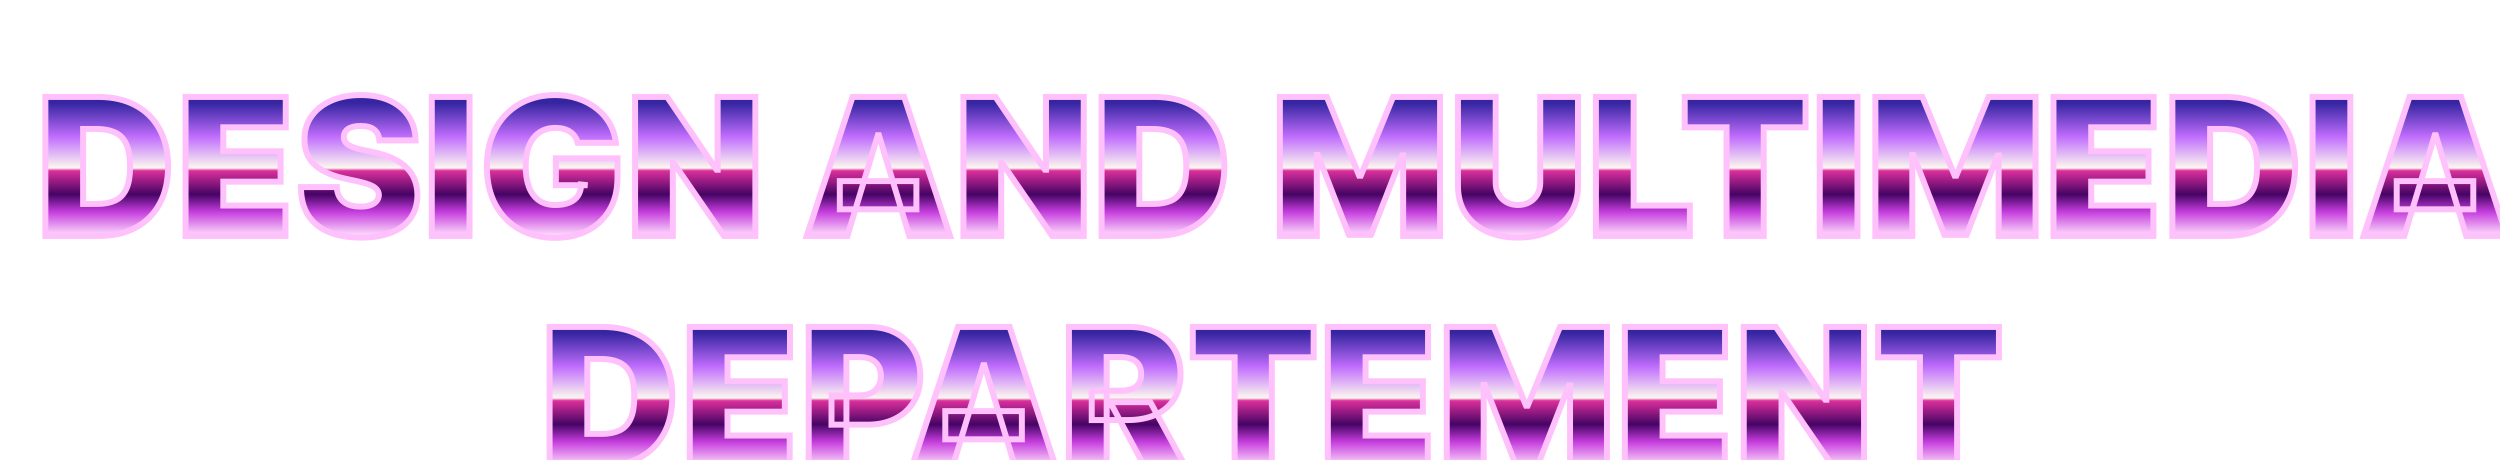 <svg width="837" height="154" viewBox="0 0 837 154" fill="none" xmlns="http://www.w3.org/2000/svg">
<g filter="url(#filter0_ddddd_7_14)">
<path d="M24.097 62H6.188V15.454H23.915C28.703 15.454 32.839 16.386 36.324 18.25C39.824 20.099 42.521 22.765 44.415 26.25C46.324 29.72 47.278 33.879 47.278 38.727C47.278 43.576 46.331 47.742 44.438 51.227C42.544 54.697 39.862 57.364 36.392 59.227C32.922 61.076 28.824 62 24.097 62ZM18.824 51.273H23.642C25.945 51.273 27.907 50.901 29.528 50.159C31.165 49.417 32.407 48.136 33.256 46.318C34.119 44.5 34.551 41.97 34.551 38.727C34.551 35.485 34.112 32.955 33.233 31.136C32.369 29.318 31.097 28.038 29.415 27.296C27.748 26.553 25.703 26.182 23.278 26.182H18.824V51.273ZM53.125 62V15.454H86.671V25.636H65.761V33.636H84.943V43.818H65.761V51.818H86.579V62H53.125ZM118.028 30C117.907 28.485 117.339 27.303 116.324 26.454C115.324 25.606 113.801 25.182 111.756 25.182C110.453 25.182 109.384 25.341 108.551 25.659C107.733 25.962 107.127 26.379 106.733 26.909C106.339 27.439 106.134 28.046 106.119 28.727C106.089 29.288 106.188 29.796 106.415 30.25C106.657 30.689 107.036 31.091 107.551 31.454C108.066 31.803 108.725 32.121 109.528 32.409C110.331 32.697 111.286 32.955 112.392 33.182L116.21 34C118.786 34.545 120.991 35.265 122.824 36.159C124.657 37.053 126.157 38.106 127.324 39.318C128.491 40.515 129.347 41.864 129.892 43.364C130.453 44.864 130.741 46.5 130.756 48.273C130.741 51.333 129.975 53.924 128.46 56.045C126.945 58.167 124.778 59.78 121.96 60.886C119.157 61.992 115.786 62.545 111.847 62.545C107.801 62.545 104.271 61.947 101.256 60.75C98.256 59.553 95.922 57.712 94.256 55.227C92.604 52.727 91.771 49.53 91.756 45.636H103.756C103.831 47.061 104.188 48.258 104.824 49.227C105.46 50.197 106.354 50.932 107.506 51.432C108.672 51.932 110.059 52.182 111.665 52.182C113.013 52.182 114.142 52.015 115.051 51.682C115.96 51.349 116.65 50.886 117.119 50.295C117.589 49.705 117.831 49.03 117.847 48.273C117.831 47.561 117.597 46.939 117.142 46.409C116.703 45.864 115.975 45.379 114.96 44.955C113.945 44.515 112.574 44.106 110.847 43.727L106.21 42.727C102.089 41.833 98.839 40.341 96.46 38.25C94.097 36.144 92.922 33.273 92.938 29.636C92.922 26.682 93.71 24.099 95.301 21.886C96.907 19.659 99.127 17.924 101.96 16.682C104.809 15.439 108.074 14.818 111.756 14.818C115.513 14.818 118.763 15.447 121.506 16.704C124.248 17.962 126.362 19.735 127.847 22.023C129.347 24.296 130.104 26.954 130.119 30H118.028ZM148.199 15.454V62H135.562V15.454H148.199ZM184.415 30.818C184.218 30.015 183.907 29.311 183.483 28.704C183.059 28.083 182.528 27.561 181.892 27.136C181.271 26.697 180.544 26.371 179.71 26.159C178.892 25.932 177.991 25.818 177.006 25.818C174.884 25.818 173.074 26.326 171.574 27.341C170.089 28.356 168.953 29.818 168.165 31.727C167.392 33.636 167.006 35.939 167.006 38.636C167.006 41.364 167.377 43.697 168.119 45.636C168.862 47.576 169.968 49.061 171.438 50.091C172.907 51.121 174.733 51.636 176.915 51.636C178.839 51.636 180.438 51.356 181.71 50.795C182.998 50.235 183.96 49.439 184.597 48.409C185.233 47.379 185.551 46.167 185.551 44.773L187.733 45H177.097V36H197.733V42.455C197.733 46.697 196.831 50.326 195.028 53.341C193.241 56.341 190.771 58.644 187.619 60.25C184.483 61.841 180.884 62.636 176.824 62.636C172.294 62.636 168.316 61.674 164.892 59.75C161.468 57.826 158.794 55.083 156.869 51.523C154.96 47.962 154.006 43.727 154.006 38.818C154.006 34.97 154.589 31.561 155.756 28.591C156.938 25.621 158.574 23.114 160.665 21.068C162.756 19.008 165.172 17.454 167.915 16.409C170.657 15.348 173.597 14.818 176.733 14.818C179.491 14.818 182.051 15.212 184.415 16C186.794 16.773 188.892 17.879 190.71 19.318C192.544 20.742 194.021 22.432 195.142 24.386C196.263 26.341 196.945 28.485 197.188 30.818H184.415ZM243.898 15.454V62H233.352L216.534 37.545H216.261V62H203.625V15.454H214.352L230.898 39.818H231.261V15.454H243.898ZM274.716 62H261.08L276.443 15.454H293.716L309.08 62H295.443L285.261 28.273H284.898L274.716 62ZM272.17 43.636H297.807V53.091H272.17V43.636ZM353.835 15.454V62H343.29L326.472 37.545H326.199V62H313.562V15.454H324.29L340.835 39.818H341.199V15.454H353.835ZM377.722 62H359.812V15.454H377.54C382.328 15.454 386.464 16.386 389.949 18.25C393.449 20.099 396.146 22.765 398.04 26.25C399.949 29.72 400.903 33.879 400.903 38.727C400.903 43.576 399.956 47.742 398.062 51.227C396.169 54.697 393.487 57.364 390.017 59.227C386.547 61.076 382.449 62 377.722 62ZM372.449 51.273H377.267C379.57 51.273 381.532 50.901 383.153 50.159C384.79 49.417 386.032 48.136 386.881 46.318C387.744 44.5 388.176 41.97 388.176 38.727C388.176 35.485 387.737 32.955 386.858 31.136C385.994 29.318 384.722 28.038 383.04 27.296C381.373 26.553 379.328 26.182 376.903 26.182H372.449V51.273ZM419.5 15.454H435.227L446.045 41.818H446.591L457.409 15.454H473.136V62H460.773V35.091H460.409L450.045 61.636H442.591L432.227 34.909H431.864V62H419.5V15.454ZM506.67 15.454H519.307V45.273C519.307 48.818 518.458 51.886 516.761 54.477C515.08 57.053 512.731 59.045 509.716 60.455C506.701 61.849 503.201 62.545 499.216 62.545C495.201 62.545 491.686 61.849 488.67 60.455C485.655 59.045 483.307 57.053 481.625 54.477C479.958 51.886 479.125 48.818 479.125 45.273V15.454H491.761V44.182C491.761 45.621 492.08 46.909 492.716 48.045C493.352 49.167 494.231 50.045 495.352 50.682C496.489 51.318 497.777 51.636 499.216 51.636C500.67 51.636 501.958 51.318 503.08 50.682C504.201 50.045 505.08 49.167 505.716 48.045C506.352 46.909 506.67 45.621 506.67 44.182V15.454ZM525.312 62V15.454H537.949V51.818H556.767V62H525.312ZM555.04 25.636V15.454H595.494V25.636H581.494V62H569.04V25.636H555.04ZM612.886 15.454V62H600.25V15.454H612.886ZM618.875 15.454H634.602L645.42 41.818H645.966L656.784 15.454H672.511V62H660.148V35.091H659.784L649.42 61.636H641.966L631.602 34.909H631.239V62H618.875V15.454ZM678.5 62V15.454H712.045V25.636H691.136V33.636H710.318V43.818H691.136V51.818H711.955V62H678.5ZM736.222 62H718.312V15.454H736.04C740.828 15.454 744.964 16.386 748.449 18.25C751.949 20.099 754.646 22.765 756.54 26.25C758.449 29.72 759.403 33.879 759.403 38.727C759.403 43.576 758.456 47.742 756.562 51.227C754.669 54.697 751.987 57.364 748.517 59.227C745.047 61.076 740.949 62 736.222 62ZM730.949 51.273H735.767C738.07 51.273 740.032 50.901 741.653 50.159C743.29 49.417 744.532 48.136 745.381 46.318C746.244 44.5 746.676 41.97 746.676 38.727C746.676 35.485 746.237 32.955 745.358 31.136C744.494 29.318 743.222 28.038 741.54 27.296C739.873 26.553 737.828 26.182 735.403 26.182H730.949V51.273ZM777.886 15.454V62H765.25V15.454H777.886ZM795.966 62H782.33L797.693 15.454H814.966L830.33 62H816.693L806.511 28.273H806.148L795.966 62ZM793.42 43.636H819.057V53.091H793.42V43.636Z" fill="url(#paint0_linear_7_14)"/>
<path d="M6.188 62H5.188V63H6.188V62ZM6.188 15.454V14.454H5.188V15.454H6.188ZM36.324 18.25L35.852 19.132L35.857 19.134L36.324 18.25ZM44.415 26.25L43.536 26.727L43.539 26.732L44.415 26.25ZM44.438 51.227L45.315 51.706L45.316 51.705L44.438 51.227ZM36.392 59.227L36.862 60.11L36.865 60.108L36.392 59.227ZM18.824 51.273H17.824V52.273H18.824V51.273ZM29.528 50.159L29.115 49.248L29.112 49.25L29.528 50.159ZM33.256 46.318L32.352 45.889L32.349 45.895L33.256 46.318ZM33.233 31.136L32.33 31.565L32.333 31.572L33.233 31.136ZM29.415 27.296L29.008 28.209L29.011 28.21L29.415 27.296ZM18.824 26.182V25.182H17.824V26.182H18.824ZM24.097 61H6.188V63H24.097V61ZM7.188 62V15.454H5.188V62H7.188ZM6.188 16.454H23.915V14.454H6.188V16.454ZM23.915 16.454C28.573 16.454 32.54 17.361 35.852 19.132L36.795 17.368C33.138 15.412 28.833 14.454 23.915 14.454V16.454ZM35.857 19.134C39.182 20.89 41.736 23.416 43.536 26.727L45.293 25.773C43.306 22.115 40.465 19.306 36.791 17.366L35.857 19.134ZM43.539 26.732C45.35 30.024 46.278 34.01 46.278 38.727H48.278C48.278 33.748 47.298 29.415 45.291 25.768L43.539 26.732ZM46.278 38.727C46.278 43.446 45.357 47.441 43.559 50.75L45.316 51.705C47.306 48.044 48.278 43.706 48.278 38.727H46.278ZM43.56 50.748C41.758 54.048 39.217 56.575 35.919 58.346L36.865 60.108C40.507 58.152 43.329 55.346 45.315 51.706L43.56 50.748ZM35.922 58.345C32.623 60.102 28.693 61 24.097 61V63C28.955 63 33.221 62.05 36.862 60.11L35.922 58.345ZM18.824 52.273H23.642V50.273H18.824V52.273ZM23.642 52.273C26.049 52.273 28.161 51.885 29.945 51.068L29.112 49.25C27.654 49.918 25.842 50.273 23.642 50.273V52.273ZM29.942 51.07C31.821 50.217 33.225 48.748 34.162 46.741L32.349 45.895C31.589 47.524 30.509 48.616 29.115 49.248L29.942 51.07ZM34.159 46.747C35.114 44.738 35.551 42.038 35.551 38.727H33.551C33.551 41.902 33.125 44.262 32.352 45.889L34.159 46.747ZM35.551 38.727C35.551 35.415 35.106 32.713 34.133 30.701L32.333 31.572C33.118 33.196 33.551 35.554 33.551 38.727H35.551ZM34.136 30.707C33.18 28.695 31.741 27.229 29.819 26.381L29.011 28.21C30.452 28.846 31.558 29.942 32.33 31.565L34.136 30.707ZM29.822 26.382C27.992 25.567 25.799 25.182 23.278 25.182V27.182C25.606 27.182 27.504 27.539 29.008 28.209L29.822 26.382ZM23.278 25.182H18.824V27.182H23.278V25.182ZM17.824 26.182V51.273H19.824V26.182H17.824ZM53.125 62H52.125V63H53.125V62ZM53.125 15.454V14.454H52.125V15.454H53.125ZM86.671 15.454H87.671V14.454H86.671V15.454ZM86.671 25.636V26.636H87.671V25.636H86.671ZM65.761 25.636V24.636H64.761V25.636H65.761ZM65.761 33.636H64.761V34.636H65.761V33.636ZM84.943 33.636H85.943V32.636H84.943V33.636ZM84.943 43.818V44.818H85.943V43.818H84.943ZM65.761 43.818V42.818H64.761V43.818H65.761ZM65.761 51.818H64.761V52.818H65.761V51.818ZM86.579 51.818H87.579V50.818H86.579V51.818ZM86.579 62V63H87.579V62H86.579ZM54.125 62V15.454H52.125V62H54.125ZM53.125 16.454H86.671V14.454H53.125V16.454ZM85.671 15.454V25.636H87.671V15.454H85.671ZM86.671 24.636H65.761V26.636H86.671V24.636ZM64.761 25.636V33.636H66.761V25.636H64.761ZM65.761 34.636H84.943V32.636H65.761V34.636ZM83.943 33.636V43.818H85.943V33.636H83.943ZM84.943 42.818H65.761V44.818H84.943V42.818ZM64.761 43.818V51.818H66.761V43.818H64.761ZM65.761 52.818H86.579V50.818H65.761V52.818ZM85.579 51.818V62H87.579V51.818H85.579ZM86.579 61H53.125V63H86.579V61ZM118.028 30L117.032 30.08L117.105 31H118.028V30ZM116.324 26.454L115.677 27.217L115.683 27.222L116.324 26.454ZM108.551 25.659L108.898 26.597L108.908 26.593L108.551 25.659ZM106.733 26.909L105.93 26.313L105.93 26.313L106.733 26.909ZM106.119 28.727L107.118 28.781L107.119 28.765L107.119 28.75L106.119 28.727ZM106.415 30.25L105.52 30.697L105.529 30.715L105.539 30.733L106.415 30.25ZM107.551 31.454L106.974 32.272L106.983 32.277L106.991 32.283L107.551 31.454ZM112.392 33.182L112.602 32.204L112.593 32.202L112.392 33.182ZM116.21 34L116.001 34.978L116.003 34.978L116.21 34ZM122.824 36.159L122.386 37.058L122.824 36.159ZM127.324 39.318L126.603 40.012L126.608 40.016L127.324 39.318ZM129.892 43.364L128.952 43.705L128.955 43.714L129.892 43.364ZM130.756 48.273L131.756 48.278L131.756 48.264L130.756 48.273ZM128.46 56.045L129.274 56.627L129.274 56.627L128.46 56.045ZM121.96 60.886L121.595 59.956L121.593 59.956L121.96 60.886ZM101.256 60.75L100.885 61.679L100.887 61.679L101.256 60.75ZM94.256 55.227L93.421 55.779L93.425 55.784L94.256 55.227ZM91.756 45.636V44.636H90.752L90.756 45.64L91.756 45.636ZM103.756 45.636L104.754 45.583L104.704 44.636H103.756V45.636ZM104.824 49.227L103.988 49.776L103.988 49.776L104.824 49.227ZM107.506 51.432L107.107 52.349L107.112 52.351L107.506 51.432ZM115.051 51.682L115.395 52.621L115.395 52.621L115.051 51.682ZM117.119 50.295L117.902 50.918L117.902 50.918L117.119 50.295ZM117.847 48.273L118.846 48.293L118.847 48.272L118.846 48.252L117.847 48.273ZM117.142 46.409L116.363 47.036L116.373 47.048L116.383 47.06L117.142 46.409ZM114.96 44.955L114.563 45.872L114.575 45.877L114.96 44.955ZM110.847 43.727L111.061 42.751L111.057 42.75L110.847 43.727ZM106.21 42.727L105.998 43.705L105.999 43.705L106.21 42.727ZM96.46 38.25L95.795 38.997L95.8 39.001L96.46 38.25ZM92.938 29.636L93.938 29.64L93.938 29.631L92.938 29.636ZM95.301 21.886L94.49 21.302L94.489 21.302L95.301 21.886ZM101.96 16.682L101.56 15.765L101.559 15.766L101.96 16.682ZM121.506 16.704L121.089 17.613L121.089 17.613L121.506 16.704ZM127.847 22.023L127.008 22.567L127.012 22.574L127.847 22.023ZM130.119 30V31H131.124L131.119 29.995L130.119 30ZM119.025 29.92C118.886 28.181 118.217 26.734 116.965 25.687L115.683 27.222C116.461 27.872 116.928 28.789 117.032 30.08L119.025 29.92ZM116.971 25.692C115.713 24.625 113.912 24.182 111.756 24.182V26.182C113.69 26.182 114.935 26.587 115.677 27.217L116.971 25.692ZM111.756 24.182C110.382 24.182 109.181 24.348 108.194 24.725L108.908 26.593C109.588 26.334 110.523 26.182 111.756 26.182V24.182ZM108.204 24.721C107.261 25.07 106.471 25.584 105.93 26.313L107.536 27.505C107.782 27.173 108.205 26.854 108.898 26.597L108.204 24.721ZM105.93 26.313C105.409 27.015 105.139 27.823 105.12 28.705L107.119 28.75C107.13 28.268 107.27 27.864 107.536 27.505L105.93 26.313ZM105.121 28.673C105.082 29.389 105.208 30.072 105.52 30.697L107.309 29.803C107.167 29.519 107.096 29.187 107.118 28.781L105.121 28.673ZM105.539 30.733C105.871 31.334 106.367 31.842 106.974 32.272L108.128 30.638C107.705 30.339 107.443 30.044 107.29 29.767L105.539 30.733ZM106.991 32.283C107.595 32.692 108.336 33.044 109.191 33.35L109.866 31.468C109.115 31.198 108.537 30.914 108.111 30.626L106.991 32.283ZM109.191 33.35C110.05 33.658 111.052 33.927 112.191 34.161L112.593 32.202C111.52 31.982 110.613 31.736 109.866 31.468L109.191 33.35ZM112.183 34.16L116.001 34.978L116.42 33.022L112.602 32.204L112.183 34.16ZM116.003 34.978C118.521 35.511 120.643 36.208 122.386 37.058L123.262 35.26C121.338 34.322 119.051 33.58 116.417 33.022L116.003 34.978ZM122.386 37.058C124.135 37.911 125.533 38.9 126.603 40.012L128.044 38.625C126.781 37.312 125.179 36.195 123.262 35.26L122.386 37.058ZM126.608 40.016C127.68 41.117 128.458 42.345 128.952 43.705L130.832 43.022C130.236 41.382 129.301 39.914 128.04 38.62L126.608 40.016ZM128.955 43.714C129.471 45.093 129.741 46.613 129.756 48.281L131.756 48.264C131.74 46.387 131.434 44.634 130.829 43.014L128.955 43.714ZM129.756 48.268C129.741 51.159 129.022 53.539 127.646 55.464L129.274 56.627C130.929 54.309 131.74 51.508 131.756 48.278L129.756 48.268ZM127.646 55.464C126.261 57.404 124.263 58.908 121.595 59.956L122.326 61.817C125.294 60.652 127.629 58.929 129.274 56.627L127.646 55.464ZM121.593 59.956C118.937 61.004 115.697 61.545 111.847 61.545V63.545C115.875 63.545 119.378 62.98 122.327 61.817L121.593 59.956ZM111.847 61.545C107.897 61.545 104.497 60.961 101.625 59.821L100.887 61.679C104.044 62.933 107.705 63.545 111.847 63.545V61.545ZM101.626 59.821C98.798 58.693 96.632 56.974 95.086 54.67L93.425 55.784C95.213 58.45 97.713 60.413 100.885 61.679L101.626 59.821ZM95.09 54.676C93.574 52.381 92.77 49.389 92.756 45.633L90.756 45.64C90.771 49.671 91.635 53.074 93.421 55.779L95.09 54.676ZM91.756 46.636H103.756V44.636H91.756V46.636ZM102.757 45.69C102.84 47.25 103.234 48.628 103.988 49.776L105.66 48.679C105.141 47.887 104.823 46.871 104.754 45.583L102.757 45.69ZM103.988 49.776C104.74 50.922 105.793 51.778 107.107 52.349L107.904 50.515C106.916 50.086 106.181 49.472 105.66 48.679L103.988 49.776ZM107.112 52.351C108.431 52.916 109.958 53.182 111.665 53.182V51.182C110.16 51.182 108.913 50.947 107.9 50.513L107.112 52.351ZM111.665 53.182C113.088 53.182 114.342 53.007 115.395 52.621L114.707 50.743C113.942 51.023 112.938 51.182 111.665 51.182V53.182ZM115.395 52.621C116.429 52.242 117.29 51.688 117.902 50.918L116.336 49.673C116.009 50.085 115.491 50.455 114.707 50.743L115.395 52.621ZM117.902 50.918C118.509 50.154 118.827 49.269 118.846 48.293L116.847 48.253C116.836 48.792 116.669 49.255 116.336 49.673L117.902 50.918ZM118.846 48.252C118.826 47.313 118.51 46.468 117.901 45.758L116.383 47.06C116.684 47.411 116.836 47.808 116.847 48.294L118.846 48.252ZM117.921 45.782C117.334 45.053 116.435 44.487 115.346 44.032L114.575 45.877C115.515 46.27 116.071 46.674 116.363 47.036L117.921 45.782ZM115.357 44.037C114.259 43.561 112.818 43.136 111.061 42.751L110.632 44.704C112.329 45.076 113.631 45.469 114.563 45.872L115.357 44.037ZM111.057 42.75L106.421 41.75L105.999 43.705L110.636 44.705L111.057 42.75ZM106.422 41.75C102.414 40.881 99.336 39.446 97.12 37.499L95.8 39.001C98.342 41.235 101.764 42.786 105.998 43.705L106.422 41.75ZM97.126 37.503C95.009 35.617 93.923 33.037 93.938 29.64L91.938 29.632C91.921 33.508 93.184 36.671 95.795 38.997L97.126 37.503ZM93.938 29.631C93.923 26.869 94.656 24.496 96.113 22.47L94.489 21.302C92.764 23.701 91.921 26.494 91.938 29.642L93.938 29.631ZM96.112 22.471C97.601 20.407 99.671 18.778 102.362 17.598L101.559 15.766C98.583 17.071 96.213 18.912 94.49 21.302L96.112 22.471ZM102.36 17.598C105.061 16.42 108.186 15.818 111.756 15.818V13.818C107.961 13.818 104.556 14.459 101.56 15.765L102.36 17.598ZM111.756 15.818C115.404 15.818 118.505 16.429 121.089 17.613L121.923 15.796C119.021 14.465 115.623 13.818 111.756 13.818V15.818ZM121.089 17.613C123.678 18.801 125.637 20.455 127.008 22.567L128.685 21.478C127.087 19.015 124.818 17.123 121.923 15.796L121.089 17.613ZM127.012 22.574C128.393 24.666 129.105 27.13 129.119 30.005L131.119 29.995C131.103 26.779 130.301 23.925 128.681 21.472L127.012 22.574ZM130.119 29H118.028V31H130.119V29ZM148.199 15.454H149.199V14.454H148.199V15.454ZM148.199 62V63H149.199V62H148.199ZM135.562 62H134.562V63H135.562V62ZM135.562 15.454V14.454H134.562V15.454H135.562ZM147.199 15.454V62H149.199V15.454H147.199ZM148.199 61H135.562V63H148.199V61ZM136.562 62V15.454H134.562V62H136.562ZM135.562 16.454H148.199V14.454H135.562V16.454ZM184.415 30.818L183.444 31.056L183.63 31.818H184.415V30.818ZM183.483 28.704L182.657 29.268L182.664 29.278L183.483 28.704ZM181.892 27.136L181.315 27.953L181.326 27.961L181.337 27.968L181.892 27.136ZM179.71 26.159L179.443 27.123L179.453 27.125L179.464 27.128L179.71 26.159ZM171.574 27.341L171.013 26.513L171.009 26.515L171.574 27.341ZM168.165 31.727L167.24 31.346L167.238 31.352L168.165 31.727ZM168.119 45.636L167.185 45.994L167.185 45.994L168.119 45.636ZM171.438 50.091L170.863 50.91L170.863 50.91L171.438 50.091ZM181.71 50.795L181.311 49.879L181.307 49.88L181.71 50.795ZM184.597 48.409L183.746 47.884L183.746 47.884L184.597 48.409ZM185.551 44.773L185.655 43.778L184.551 43.663V44.773H185.551ZM187.733 45V46L187.837 44.005L187.733 45ZM177.097 45H176.097V46H177.097V45ZM177.097 36V35H176.097V36H177.097ZM197.733 36H198.733V35H197.733V36ZM195.028 53.341L194.17 52.828L194.169 52.829L195.028 53.341ZM187.619 60.25L188.072 61.142L188.073 61.141L187.619 60.25ZM164.892 59.75L164.402 60.622L164.402 60.622L164.892 59.75ZM156.869 51.523L155.988 51.995L155.99 51.998L156.869 51.523ZM155.756 28.591L154.827 28.221L154.825 28.225L155.756 28.591ZM160.665 21.068L161.364 21.783L161.367 21.78L160.665 21.068ZM167.915 16.409L168.271 17.343L168.275 17.342L167.915 16.409ZM184.415 16L184.099 16.949L184.106 16.951L184.415 16ZM190.71 19.318L190.089 20.102L190.097 20.108L190.71 19.318ZM195.142 24.386L196.009 23.889L196.009 23.889L195.142 24.386ZM197.188 30.818V31.818H198.297L198.182 30.715L197.188 30.818ZM185.386 30.58C185.163 29.671 184.805 28.85 184.302 28.131L182.664 29.278C183.009 29.771 183.273 30.36 183.444 31.056L185.386 30.58ZM184.309 28.141C183.811 27.412 183.188 26.799 182.447 26.304L181.337 27.968C181.869 28.323 182.306 28.755 182.657 29.268L184.309 28.141ZM182.47 26.32C181.736 25.801 180.894 25.428 179.957 25.19L179.464 27.128C180.194 27.314 180.805 27.593 181.315 27.953L182.47 26.32ZM179.978 25.196C179.06 24.941 178.067 24.818 177.006 24.818V26.818C177.914 26.818 178.724 26.923 179.443 27.123L179.978 25.196ZM177.006 24.818C174.72 24.818 172.706 25.367 171.013 26.513L172.134 28.169C173.442 27.284 175.049 26.818 177.006 26.818V24.818ZM171.009 26.515C169.341 27.656 168.091 29.284 167.24 31.346L169.089 32.109C169.814 30.352 170.837 29.056 172.138 28.166L171.009 26.515ZM167.238 31.352C166.404 33.411 166.006 35.849 166.006 38.636H168.006C168.006 36.03 168.38 33.862 169.092 32.102L167.238 31.352ZM166.006 38.636C166.006 41.45 166.388 43.911 167.185 45.994L169.053 45.279C168.366 43.483 168.006 41.278 168.006 38.636H166.006ZM167.185 45.994C167.988 48.089 169.206 49.748 170.863 50.91L172.012 49.272C170.73 48.373 169.736 47.062 169.053 45.279L167.185 45.994ZM170.863 50.91C172.535 52.081 174.573 52.636 176.915 52.636V50.636C174.893 50.636 173.28 50.161 172.012 49.272L170.863 50.91ZM176.915 52.636C178.928 52.636 180.675 52.344 182.113 51.711L181.307 49.88C180.2 50.368 178.75 50.636 176.915 50.636V52.636ZM182.109 51.712C183.553 51.084 184.688 50.165 185.447 48.935L183.746 47.884C183.233 48.714 182.443 49.386 181.311 49.879L182.109 51.712ZM185.447 48.935C186.195 47.724 186.551 46.324 186.551 44.773H184.551C184.551 46.01 184.271 47.034 183.746 47.884L185.447 48.935ZM185.448 45.767L187.629 45.995L187.837 44.005L185.655 43.778L185.448 45.767ZM187.733 44H177.097V46H187.733V44ZM178.097 45V36H176.097V45H178.097ZM177.097 37H197.733V35H177.097V37ZM196.733 36V42.455H198.733V36H196.733ZM196.733 42.455C196.733 46.554 195.863 49.997 194.17 52.828L195.887 53.854C197.8 50.654 198.733 46.84 198.733 42.455H196.733ZM194.169 52.829C192.479 55.665 190.151 57.837 187.165 59.359L188.073 61.141C191.391 59.45 194.002 57.017 195.887 53.853L194.169 52.829ZM187.167 59.358C184.191 60.868 180.752 61.636 176.824 61.636V63.636C181.017 63.636 184.775 62.814 188.072 61.142L187.167 59.358ZM176.824 61.636C172.439 61.636 168.635 60.706 165.382 58.878L164.402 60.622C167.998 62.642 172.149 63.636 176.824 63.636V61.636ZM165.382 58.878C162.128 57.05 159.586 54.447 157.749 51.047L155.99 51.998C158.001 55.72 160.808 58.602 164.402 60.622L165.382 58.878ZM157.751 51.05C155.935 47.663 155.006 43.597 155.006 38.818H153.006C153.006 43.857 153.986 48.261 155.988 51.995L157.751 51.05ZM155.006 38.818C155.006 35.07 155.574 31.788 156.686 28.957L154.825 28.225C153.604 31.333 153.006 34.87 153.006 38.818H155.006ZM156.685 28.961C157.82 26.109 159.382 23.722 161.364 21.783L159.965 20.353C157.766 22.505 156.055 25.134 154.827 28.221L156.685 28.961ZM161.367 21.78C163.359 19.817 165.658 18.34 168.271 17.343L167.559 15.475C164.687 16.57 162.152 18.198 159.963 20.356L161.367 21.78ZM168.275 17.342C170.895 16.329 173.712 15.818 176.733 15.818V13.818C173.482 13.818 170.419 14.368 167.554 15.476L168.275 17.342ZM176.733 15.818C179.394 15.818 181.847 16.198 184.099 16.949L184.731 15.051C182.255 14.226 179.587 13.818 176.733 13.818V15.818ZM184.106 16.951C186.381 17.69 188.372 18.742 190.09 20.102L191.331 18.534C189.413 17.015 187.207 15.855 184.724 15.049L184.106 16.951ZM190.097 20.108C191.83 21.455 193.22 23.046 194.275 24.884L196.009 23.889C194.821 21.818 193.257 20.03 191.324 18.529L190.097 20.108ZM194.275 24.884C195.324 26.712 195.964 28.721 196.193 30.922L198.182 30.715C197.926 28.248 197.203 25.969 196.009 23.889L194.275 24.884ZM197.188 29.818H184.415V31.818H197.188V29.818ZM243.898 15.454H244.898V14.454H243.898V15.454ZM243.898 62V63H244.898V62H243.898ZM233.352 62L232.528 62.567L232.826 63H233.352V62ZM216.534 37.545L217.358 36.979L217.06 36.545H216.534V37.545ZM216.261 37.545V36.545H215.261V37.545H216.261ZM216.261 62V63H217.261V62H216.261ZM203.625 62H202.625V63H203.625V62ZM203.625 15.454V14.454H202.625V15.454H203.625ZM214.352 15.454L215.18 14.893L214.882 14.454H214.352V15.454ZM230.898 39.818L230.07 40.38L230.368 40.818H230.898V39.818ZM231.261 39.818V40.818H232.261V39.818H231.261ZM231.261 15.454V14.454H230.261V15.454H231.261ZM242.898 15.454V62H244.898V15.454H242.898ZM243.898 61H233.352V63H243.898V61ZM234.176 61.433L217.358 36.979L215.71 38.112L232.528 62.567L234.176 61.433ZM216.534 36.545H216.261V38.545H216.534V36.545ZM215.261 37.545V62H217.261V37.545H215.261ZM216.261 61H203.625V63H216.261V61ZM204.625 62V15.454H202.625V62H204.625ZM203.625 16.454H214.352V14.454H203.625V16.454ZM213.525 16.016L230.07 40.38L231.725 39.256L215.18 14.893L213.525 16.016ZM230.898 40.818H231.261V38.818H230.898V40.818ZM232.261 39.818V15.454H230.261V39.818H232.261ZM231.261 16.454H243.898V14.454H231.261V16.454ZM274.716 62V63H275.459L275.673 62.289L274.716 62ZM261.08 62L260.13 61.687L259.696 63H261.08V62ZM276.443 15.454V14.454H275.72L275.494 15.141L276.443 15.454ZM293.716 15.454L294.666 15.141L294.439 14.454H293.716V15.454ZM309.08 62V63H310.463L310.029 61.687L309.08 62ZM295.443 62L294.486 62.289L294.7 63H295.443V62ZM285.261 28.273L286.219 27.984L286.004 27.273H285.261V28.273ZM284.898 28.273V27.273H284.155L283.94 27.984L284.898 28.273ZM272.17 43.636V42.636H271.17V43.636H272.17ZM297.807 43.636H298.807V42.636H297.807V43.636ZM297.807 53.091V54.091H298.807V53.091H297.807ZM272.17 53.091H271.17V54.091H272.17V53.091ZM274.716 61H261.08V63H274.716V61ZM262.029 62.313L277.393 15.768L275.494 15.141L260.13 61.687L262.029 62.313ZM276.443 16.454H293.716V14.454H276.443V16.454ZM292.766 15.768L308.13 62.313L310.029 61.687L294.666 15.141L292.766 15.768ZM309.08 61H295.443V63H309.08V61ZM296.401 61.711L286.219 27.984L284.304 28.562L294.486 62.289L296.401 61.711ZM285.261 27.273H284.898V29.273H285.261V27.273ZM283.94 27.984L273.759 61.711L275.673 62.289L285.855 28.562L283.94 27.984ZM272.17 44.636H297.807V42.636H272.17V44.636ZM296.807 43.636V53.091H298.807V43.636H296.807ZM297.807 52.091H272.17V54.091H297.807V52.091ZM273.17 53.091V43.636H271.17V53.091H273.17ZM353.835 15.454H354.835V14.454H353.835V15.454ZM353.835 62V63H354.835V62H353.835ZM343.29 62L342.466 62.567L342.764 63H343.29V62ZM326.472 37.545L327.296 36.979L326.998 36.545H326.472V37.545ZM326.199 37.545V36.545H325.199V37.545H326.199ZM326.199 62V63H327.199V62H326.199ZM313.562 62H312.562V63H313.562V62ZM313.562 15.454V14.454H312.562V15.454H313.562ZM324.29 15.454L325.117 14.893L324.819 14.454H324.29V15.454ZM340.835 39.818L340.008 40.38L340.306 40.818H340.835V39.818ZM341.199 39.818V40.818H342.199V39.818H341.199ZM341.199 15.454V14.454H340.199V15.454H341.199ZM352.835 15.454V62H354.835V15.454H352.835ZM353.835 61H343.29V63H353.835V61ZM344.114 61.433L327.296 36.979L325.648 38.112L342.466 62.567L344.114 61.433ZM326.472 36.545H326.199V38.545H326.472V36.545ZM325.199 37.545V62H327.199V37.545H325.199ZM326.199 61H313.562V63H326.199V61ZM314.562 62V15.454H312.562V62H314.562ZM313.562 16.454H324.29V14.454H313.562V16.454ZM323.463 16.016L340.008 40.38L341.662 39.256L325.117 14.893L323.463 16.016ZM340.835 40.818H341.199V38.818H340.835V40.818ZM342.199 39.818V15.454H340.199V39.818H342.199ZM341.199 16.454H353.835V14.454H341.199V16.454ZM359.812 62H358.812V63H359.812V62ZM359.812 15.454V14.454H358.812V15.454H359.812ZM389.949 18.25L389.477 19.132L389.482 19.134L389.949 18.25ZM398.04 26.25L397.161 26.727L397.164 26.732L398.04 26.25ZM398.062 51.227L398.94 51.706L398.941 51.705L398.062 51.227ZM390.017 59.227L390.487 60.11L390.49 60.108L390.017 59.227ZM372.449 51.273H371.449V52.273H372.449V51.273ZM383.153 50.159L382.74 49.248L382.737 49.25L383.153 50.159ZM386.881 46.318L385.977 45.889L385.974 45.895L386.881 46.318ZM386.858 31.136L385.955 31.565L385.958 31.572L386.858 31.136ZM383.04 27.296L382.633 28.209L382.636 28.21L383.04 27.296ZM372.449 26.182V25.182H371.449V26.182H372.449ZM377.722 61H359.812V63H377.722V61ZM360.812 62V15.454H358.812V62H360.812ZM359.812 16.454H377.54V14.454H359.812V16.454ZM377.54 16.454C382.198 16.454 386.165 17.361 389.477 19.132L390.42 17.368C386.763 15.412 382.458 14.454 377.54 14.454V16.454ZM389.482 19.134C392.807 20.89 395.361 23.416 397.161 26.727L398.918 25.773C396.931 22.115 394.091 19.306 390.416 17.366L389.482 19.134ZM397.164 26.732C398.975 30.024 399.903 34.01 399.903 38.727H401.903C401.903 33.748 400.923 29.415 398.916 25.768L397.164 26.732ZM399.903 38.727C399.903 43.446 398.982 47.441 397.184 50.75L398.941 51.705C400.931 48.044 401.903 43.706 401.903 38.727H399.903ZM397.185 50.748C395.383 54.048 392.842 56.575 389.544 58.346L390.49 60.108C394.132 58.152 396.954 55.346 398.94 51.706L397.185 50.748ZM389.547 58.345C386.248 60.102 382.318 61 377.722 61V63C382.58 63 386.846 62.05 390.487 60.11L389.547 58.345ZM372.449 52.273H377.267V50.273H372.449V52.273ZM377.267 52.273C379.674 52.273 381.786 51.885 383.57 51.068L382.737 49.25C381.279 49.918 379.467 50.273 377.267 50.273V52.273ZM383.567 51.07C385.446 50.217 386.85 48.748 387.787 46.741L385.974 45.895C385.214 47.524 384.134 48.616 382.74 49.248L383.567 51.07ZM387.784 46.747C388.739 44.738 389.176 42.038 389.176 38.727H387.176C387.176 41.902 386.75 44.262 385.977 45.889L387.784 46.747ZM389.176 38.727C389.176 35.415 388.731 32.713 387.758 30.701L385.958 31.572C386.743 33.196 387.176 35.554 387.176 38.727H389.176ZM387.761 30.707C386.805 28.695 385.366 27.229 383.444 26.381L382.636 28.21C384.077 28.846 385.183 29.942 385.955 31.565L387.761 30.707ZM383.447 26.382C381.617 25.567 379.424 25.182 376.903 25.182V27.182C379.231 27.182 381.129 27.539 382.633 28.209L383.447 26.382ZM376.903 25.182H372.449V27.182H376.903V25.182ZM371.449 26.182V51.273H373.449V26.182H371.449ZM419.5 15.454V14.454H418.5V15.454H419.5ZM435.227 15.454L436.152 15.075L435.898 14.454H435.227V15.454ZM446.045 41.818L445.12 42.198L445.375 42.818H446.045V41.818ZM446.591 41.818V42.818H447.261L447.516 42.198L446.591 41.818ZM457.409 15.454V14.454H456.739L456.484 15.075L457.409 15.454ZM473.136 15.454H474.136V14.454H473.136V15.454ZM473.136 62V63H474.136V62H473.136ZM460.773 62H459.773V63H460.773V62ZM460.773 35.091H461.773V34.091H460.773V35.091ZM460.409 35.091V34.091H459.726L459.478 34.727L460.409 35.091ZM450.045 61.636V62.636H450.729L450.977 62L450.045 61.636ZM442.591 61.636L441.659 61.998L441.906 62.636H442.591V61.636ZM432.227 34.909L433.16 34.548L432.912 33.909H432.227V34.909ZM431.864 34.909V33.909H430.864V34.909H431.864ZM431.864 62V63H432.864V62H431.864ZM419.5 62H418.5V63H419.5V62ZM419.5 16.454H435.227V14.454H419.5V16.454ZM434.302 15.834L445.12 42.198L446.971 41.439L436.152 15.075L434.302 15.834ZM446.045 42.818H446.591V40.818H446.045V42.818ZM447.516 42.198L458.334 15.834L456.484 15.075L445.666 41.439L447.516 42.198ZM457.409 16.454H473.136V14.454H457.409V16.454ZM472.136 15.454V62H474.136V15.454H472.136ZM473.136 61H460.773V63H473.136V61ZM461.773 62V35.091H459.773V62H461.773ZM460.773 34.091H460.409V36.091H460.773V34.091ZM459.478 34.727L449.114 61.273L450.977 62L461.341 35.455L459.478 34.727ZM450.045 60.636H442.591V62.636H450.045V60.636ZM443.523 61.275L433.16 34.548L431.295 35.271L441.659 61.998L443.523 61.275ZM432.227 33.909H431.864V35.909H432.227V33.909ZM430.864 34.909V62H432.864V34.909H430.864ZM431.864 61H419.5V63H431.864V61ZM420.5 62V15.454H418.5V62H420.5ZM506.67 15.454V14.454H505.67V15.454H506.67ZM519.307 15.454H520.307V14.454H519.307V15.454ZM516.761 54.477L515.925 53.929L515.924 53.931L516.761 54.477ZM509.716 60.455L510.136 61.362L510.139 61.361L509.716 60.455ZM488.67 60.455L488.247 61.361L488.251 61.362L488.67 60.455ZM481.625 54.477L480.784 55.018L480.788 55.024L481.625 54.477ZM479.125 15.454V14.454H478.125V15.454H479.125ZM491.761 15.454H492.761V14.454H491.761V15.454ZM492.716 48.045L491.843 48.534L491.846 48.539L492.716 48.045ZM495.352 50.682L494.859 51.551L494.864 51.554L495.352 50.682ZM503.08 50.682L503.573 51.551L503.573 51.551L503.08 50.682ZM505.716 48.045L506.586 48.539L506.588 48.534L505.716 48.045ZM506.67 16.454H519.307V14.454H506.67V16.454ZM518.307 15.454V45.273H520.307V15.454H518.307ZM518.307 45.273C518.307 48.653 517.5 51.524 515.925 53.929L517.598 55.025C519.416 52.249 520.307 48.984 520.307 45.273H518.307ZM515.924 53.931C514.352 56.338 512.153 58.212 509.293 59.549L510.139 61.361C513.309 59.879 515.807 57.769 517.599 55.024L515.924 53.931ZM509.296 59.547C506.436 60.869 503.084 61.545 499.216 61.545V63.545C503.317 63.545 506.965 62.828 510.136 61.362L509.296 59.547ZM499.216 61.545C495.316 61.545 491.949 60.869 489.09 59.547L488.251 61.362C491.422 62.828 495.086 63.545 499.216 63.545V61.545ZM489.094 59.549C486.233 58.212 484.034 56.338 482.462 53.931L480.788 55.024C482.58 57.769 485.078 59.879 488.247 61.361L489.094 59.549ZM482.466 53.936C480.918 51.53 480.125 48.656 480.125 45.273H478.125C478.125 48.98 478.999 52.243 480.784 55.018L482.466 53.936ZM480.125 45.273V15.454H478.125V45.273H480.125ZM479.125 16.454H491.761V14.454H479.125V16.454ZM490.761 15.454V44.182H492.761V15.454H490.761ZM490.761 44.182C490.761 45.774 491.115 47.233 491.843 48.534L493.588 47.557C493.044 46.585 492.761 45.468 492.761 44.182H490.761ZM491.846 48.539C492.572 49.817 493.58 50.826 494.859 51.551L495.846 49.812C494.882 49.265 494.133 48.516 493.586 47.552L491.846 48.539ZM494.864 51.554C496.165 52.283 497.624 52.636 499.216 52.636V50.636C497.929 50.636 496.813 50.353 495.841 49.809L494.864 51.554ZM499.216 52.636C500.821 52.636 502.283 52.284 503.573 51.551L502.586 49.812C501.634 50.353 500.52 50.636 499.216 50.636V52.636ZM503.573 51.551C504.851 50.826 505.86 49.817 506.586 48.539L504.846 47.552C504.299 48.516 503.55 49.265 502.586 49.812L503.573 51.551ZM506.588 48.534C507.317 47.233 507.67 45.774 507.67 44.182H505.67C505.67 45.468 505.388 46.585 504.843 47.557L506.588 48.534ZM507.67 44.182V15.454H505.67V44.182H507.67ZM525.312 62H524.312V63H525.312V62ZM525.312 15.454V14.454H524.312V15.454H525.312ZM537.949 15.454H538.949V14.454H537.949V15.454ZM537.949 51.818H536.949V52.818H537.949V51.818ZM556.767 51.818H557.767V50.818H556.767V51.818ZM556.767 62V63H557.767V62H556.767ZM526.312 62V15.454H524.312V62H526.312ZM525.312 16.454H537.949V14.454H525.312V16.454ZM536.949 15.454V51.818H538.949V15.454H536.949ZM537.949 52.818H556.767V50.818H537.949V52.818ZM555.767 51.818V62H557.767V51.818H555.767ZM556.767 61H525.312V63H556.767V61ZM555.04 25.636H554.04V26.636H555.04V25.636ZM555.04 15.454V14.454H554.04V15.454H555.04ZM595.494 15.454H596.494V14.454H595.494V15.454ZM595.494 25.636V26.636H596.494V25.636H595.494ZM581.494 25.636V24.636H580.494V25.636H581.494ZM581.494 62V63H582.494V62H581.494ZM569.04 62H568.04V63H569.04V62ZM569.04 25.636H570.04V24.636H569.04V25.636ZM556.04 25.636V15.454H554.04V25.636H556.04ZM555.04 16.454H595.494V14.454H555.04V16.454ZM594.494 15.454V25.636H596.494V15.454H594.494ZM595.494 24.636H581.494V26.636H595.494V24.636ZM580.494 25.636V62H582.494V25.636H580.494ZM581.494 61H569.04V63H581.494V61ZM570.04 62V25.636H568.04V62H570.04ZM569.04 24.636H555.04V26.636H569.04V24.636ZM612.886 15.454H613.886V14.454H612.886V15.454ZM612.886 62V63H613.886V62H612.886ZM600.25 62H599.25V63H600.25V62ZM600.25 15.454V14.454H599.25V15.454H600.25ZM611.886 15.454V62H613.886V15.454H611.886ZM612.886 61H600.25V63H612.886V61ZM601.25 62V15.454H599.25V62H601.25ZM600.25 16.454H612.886V14.454H600.25V16.454ZM618.875 15.454V14.454H617.875V15.454H618.875ZM634.602 15.454L635.527 15.075L635.273 14.454H634.602V15.454ZM645.42 41.818L644.495 42.198L644.75 42.818H645.42V41.818ZM645.966 41.818V42.818H646.636L646.891 42.198L645.966 41.818ZM656.784 15.454V14.454H656.114L655.859 15.075L656.784 15.454ZM672.511 15.454H673.511V14.454H672.511V15.454ZM672.511 62V63H673.511V62H672.511ZM660.148 62H659.148V63H660.148V62ZM660.148 35.091H661.148V34.091H660.148V35.091ZM659.784 35.091V34.091H659.101L658.853 34.727L659.784 35.091ZM649.42 61.636V62.636H650.104L650.352 62L649.42 61.636ZM641.966 61.636L641.034 61.998L641.281 62.636H641.966V61.636ZM631.602 34.909L632.535 34.548L632.287 33.909H631.602V34.909ZM631.239 34.909V33.909H630.239V34.909H631.239ZM631.239 62V63H632.239V62H631.239ZM618.875 62H617.875V63H618.875V62ZM618.875 16.454H634.602V14.454H618.875V16.454ZM633.677 15.834L644.495 42.198L646.346 41.439L635.527 15.075L633.677 15.834ZM645.42 42.818H645.966V40.818H645.42V42.818ZM646.891 42.198L657.709 15.834L655.859 15.075L645.041 41.439L646.891 42.198ZM656.784 16.454H672.511V14.454H656.784V16.454ZM671.511 15.454V62H673.511V15.454H671.511ZM672.511 61H660.148V63H672.511V61ZM661.148 62V35.091H659.148V62H661.148ZM660.148 34.091H659.784V36.091H660.148V34.091ZM658.853 34.727L648.489 61.273L650.352 62L660.716 35.455L658.853 34.727ZM649.42 60.636H641.966V62.636H649.42V60.636ZM642.898 61.275L632.535 34.548L630.67 35.271L641.034 61.998L642.898 61.275ZM631.602 33.909H631.239V35.909H631.602V33.909ZM630.239 34.909V62H632.239V34.909H630.239ZM631.239 61H618.875V63H631.239V61ZM619.875 62V15.454H617.875V62H619.875ZM678.5 62H677.5V63H678.5V62ZM678.5 15.454V14.454H677.5V15.454H678.5ZM712.045 15.454H713.045V14.454H712.045V15.454ZM712.045 25.636V26.636H713.045V25.636H712.045ZM691.136 25.636V24.636H690.136V25.636H691.136ZM691.136 33.636H690.136V34.636H691.136V33.636ZM710.318 33.636H711.318V32.636H710.318V33.636ZM710.318 43.818V44.818H711.318V43.818H710.318ZM691.136 43.818V42.818H690.136V43.818H691.136ZM691.136 51.818H690.136V52.818H691.136V51.818ZM711.955 51.818H712.955V50.818H711.955V51.818ZM711.955 62V63H712.955V62H711.955ZM679.5 62V15.454H677.5V62H679.5ZM678.5 16.454H712.045V14.454H678.5V16.454ZM711.045 15.454V25.636H713.045V15.454H711.045ZM712.045 24.636H691.136V26.636H712.045V24.636ZM690.136 25.636V33.636H692.136V25.636H690.136ZM691.136 34.636H710.318V32.636H691.136V34.636ZM709.318 33.636V43.818H711.318V33.636H709.318ZM710.318 42.818H691.136V44.818H710.318V42.818ZM690.136 43.818V51.818H692.136V43.818H690.136ZM691.136 52.818H711.955V50.818H691.136V52.818ZM710.955 51.818V62H712.955V51.818H710.955ZM711.955 61H678.5V63H711.955V61ZM718.312 62H717.312V63H718.312V62ZM718.312 15.454V14.454H717.312V15.454H718.312ZM748.449 18.25L747.977 19.132L747.982 19.134L748.449 18.25ZM756.54 26.25L755.661 26.727L755.664 26.732L756.54 26.25ZM756.562 51.227L757.44 51.706L757.441 51.705L756.562 51.227ZM748.517 59.227L748.987 60.11L748.99 60.108L748.517 59.227ZM730.949 51.273H729.949V52.273H730.949V51.273ZM741.653 50.159L741.24 49.248L741.237 49.25L741.653 50.159ZM745.381 46.318L744.477 45.889L744.474 45.895L745.381 46.318ZM745.358 31.136L744.455 31.565L744.458 31.572L745.358 31.136ZM741.54 27.296L741.133 28.209L741.136 28.21L741.54 27.296ZM730.949 26.182V25.182H729.949V26.182H730.949ZM736.222 61H718.312V63H736.222V61ZM719.312 62V15.454H717.312V62H719.312ZM718.312 16.454H736.04V14.454H718.312V16.454ZM736.04 16.454C740.698 16.454 744.665 17.361 747.977 19.132L748.92 17.368C745.263 15.412 740.958 14.454 736.04 14.454V16.454ZM747.982 19.134C751.307 20.89 753.861 23.416 755.661 26.727L757.418 25.773C755.431 22.115 752.591 19.306 748.916 17.366L747.982 19.134ZM755.664 26.732C757.475 30.024 758.403 34.01 758.403 38.727H760.403C760.403 33.748 759.423 29.415 757.416 25.768L755.664 26.732ZM758.403 38.727C758.403 43.446 757.482 47.441 755.684 50.75L757.441 51.705C759.431 48.044 760.403 43.706 760.403 38.727H758.403ZM755.685 50.748C753.883 54.048 751.342 56.575 748.044 58.346L748.99 60.108C752.632 58.152 755.454 55.346 757.44 51.706L755.685 50.748ZM748.047 58.345C744.748 60.102 740.818 61 736.222 61V63C741.08 63 745.346 62.05 748.987 60.11L748.047 58.345ZM730.949 52.273H735.767V50.273H730.949V52.273ZM735.767 52.273C738.174 52.273 740.286 51.885 742.07 51.068L741.237 49.25C739.779 49.918 737.967 50.273 735.767 50.273V52.273ZM742.067 51.07C743.946 50.217 745.35 48.748 746.287 46.741L744.474 45.895C743.714 47.524 742.634 48.616 741.24 49.248L742.067 51.07ZM746.284 46.747C747.239 44.738 747.676 42.038 747.676 38.727H745.676C745.676 41.902 745.25 44.262 744.477 45.889L746.284 46.747ZM747.676 38.727C747.676 35.415 747.231 32.713 746.258 30.701L744.458 31.572C745.243 33.196 745.676 35.554 745.676 38.727H747.676ZM746.261 30.707C745.305 28.695 743.866 27.229 741.944 26.381L741.136 28.21C742.577 28.846 743.683 29.942 744.455 31.565L746.261 30.707ZM741.947 26.382C740.117 25.567 737.924 25.182 735.403 25.182V27.182C737.731 27.182 739.629 27.539 741.133 28.209L741.947 26.382ZM735.403 25.182H730.949V27.182H735.403V25.182ZM729.949 26.182V51.273H731.949V26.182H729.949ZM777.886 15.454H778.886V14.454H777.886V15.454ZM777.886 62V63H778.886V62H777.886ZM765.25 62H764.25V63H765.25V62ZM765.25 15.454V14.454H764.25V15.454H765.25ZM776.886 15.454V62H778.886V15.454H776.886ZM777.886 61H765.25V63H777.886V61ZM766.25 62V15.454H764.25V62H766.25ZM765.25 16.454H777.886V14.454H765.25V16.454ZM795.966 62V63H796.709L796.923 62.289L795.966 62ZM782.33 62L781.38 61.687L780.946 63H782.33V62ZM797.693 15.454V14.454H796.97L796.744 15.141L797.693 15.454ZM814.966 15.454L815.916 15.141L815.689 14.454H814.966V15.454ZM830.33 62V63H831.713L831.279 61.687L830.33 62ZM816.693 62L815.736 62.289L815.95 63H816.693V62ZM806.511 28.273L807.469 27.984L807.254 27.273H806.511V28.273ZM806.148 28.273V27.273H805.405L805.19 27.984L806.148 28.273ZM793.42 43.636V42.636H792.42V43.636H793.42ZM819.057 43.636H820.057V42.636H819.057V43.636ZM819.057 53.091V54.091H820.057V53.091H819.057ZM793.42 53.091H792.42V54.091H793.42V53.091ZM795.966 61H782.33V63H795.966V61ZM783.279 62.313L798.643 15.768L796.744 15.141L781.38 61.687L783.279 62.313ZM797.693 16.454H814.966V14.454H797.693V16.454ZM814.016 15.768L829.38 62.313L831.279 61.687L815.916 15.141L814.016 15.768ZM830.33 61H816.693V63H830.33V61ZM817.651 61.711L807.469 27.984L805.554 28.562L815.736 62.289L817.651 61.711ZM806.511 27.273H806.148V29.273H806.511V27.273ZM805.19 27.984L795.009 61.711L796.923 62.289L807.105 28.562L805.19 27.984ZM793.42 44.636H819.057V42.636H793.42V44.636ZM818.057 43.636V53.091H820.057V43.636H818.057ZM819.057 52.091H793.42V54.091H819.057V52.091ZM794.42 53.091V43.636H792.42V53.091H794.42Z" fill="#FFC1FC"/>
</g>
<g filter="url(#filter1_ddddd_7_14)">
<path d="M192.909 139H175V92.454H192.727C197.515 92.454 201.652 93.386 205.136 95.25C208.636 97.099 211.333 99.765 213.227 103.25C215.136 106.72 216.091 110.879 216.091 115.727C216.091 120.576 215.144 124.742 213.25 128.227C211.356 131.697 208.674 134.364 205.205 136.227C201.735 138.076 197.636 139 192.909 139ZM187.636 128.273H192.455C194.758 128.273 196.72 127.902 198.341 127.159C199.977 126.417 201.22 125.136 202.068 123.318C202.932 121.5 203.364 118.97 203.364 115.727C203.364 112.485 202.924 109.955 202.045 108.136C201.182 106.318 199.909 105.038 198.227 104.295C196.561 103.553 194.515 103.182 192.091 103.182H187.636V128.273ZM221.938 139V92.454H255.483V102.636H234.574V110.636H253.756V120.818H234.574V128.818H255.392V139H221.938ZM261.75 139V92.454H281.841C285.295 92.454 288.318 93.136 290.909 94.5C293.5 95.864 295.515 97.78 296.955 100.25C298.394 102.72 299.114 105.606 299.114 108.909C299.114 112.242 298.371 115.129 296.886 117.568C295.417 120.008 293.348 121.886 290.682 123.205C288.03 124.523 284.932 125.182 281.386 125.182H269.386V115.364H278.841C280.326 115.364 281.591 115.106 282.636 114.591C283.697 114.061 284.508 113.311 285.068 112.341C285.644 111.371 285.932 110.227 285.932 108.909C285.932 107.576 285.644 106.439 285.068 105.5C284.508 104.545 283.697 103.818 282.636 103.318C281.591 102.803 280.326 102.545 278.841 102.545H274.386V139H261.75ZM310.028 139H296.392L311.756 92.454H329.028L344.392 139H330.756L320.574 105.273H320.21L310.028 139ZM307.483 120.636H333.119V130.091H307.483V120.636ZM348.875 139V92.454H368.966C372.42 92.454 375.443 93.083 378.034 94.341C380.625 95.599 382.64 97.409 384.08 99.773C385.519 102.136 386.239 104.97 386.239 108.273C386.239 111.606 385.496 114.417 384.011 116.705C382.542 118.992 380.473 120.72 377.807 121.886C375.155 123.053 372.057 123.636 368.511 123.636H356.511V113.818H365.966C367.451 113.818 368.716 113.636 369.761 113.273C370.822 112.894 371.633 112.295 372.193 111.477C372.769 110.659 373.057 109.591 373.057 108.273C373.057 106.939 372.769 105.856 372.193 105.023C371.633 104.174 370.822 103.553 369.761 103.159C368.716 102.75 367.451 102.545 365.966 102.545H361.511V139H348.875ZM376.148 117.636L387.784 139H374.057L362.693 117.636H376.148ZM390.352 102.636V92.454H430.807V102.636H416.807V139H404.352V102.636H390.352ZM435.562 139V92.454H469.108V102.636H448.199V110.636H467.381V120.818H448.199V128.818H469.017V139H435.562ZM475.375 92.454H491.102L501.92 118.818H502.466L513.284 92.454H529.011V139H516.648V112.091H516.284L505.92 138.636H498.466L488.102 111.909H487.739V139H475.375V92.454ZM535 139V92.454H568.545V102.636H547.636V110.636H566.818V120.818H547.636V128.818H568.455V139H535ZM615.085 92.454V139H604.54L587.722 114.545H587.449V139H574.812V92.454H585.54L602.085 116.818H602.449V92.454H615.085ZM619.79 102.636V92.454H660.244V102.636H646.244V139H633.79V102.636H619.79Z" fill="url(#paint1_linear_7_14)"/>
<path d="M175 139H174V140H175V139ZM175 92.454V91.454H174V92.454H175ZM205.136 95.25L204.665 96.132L204.669 96.134L205.136 95.25ZM213.227 103.25L212.349 103.728L212.351 103.732L213.227 103.25ZM213.25 128.227L214.128 128.706L214.129 128.705L213.25 128.227ZM205.205 136.227L205.675 137.11L205.678 137.108L205.205 136.227ZM187.636 128.273H186.636V129.273H187.636V128.273ZM198.341 127.159L197.928 126.248L197.925 126.25L198.341 127.159ZM202.068 123.318L201.165 122.889L201.162 122.895L202.068 123.318ZM202.045 108.136L201.142 108.565L201.145 108.572L202.045 108.136ZM198.227 104.295L197.82 105.209L197.823 105.21L198.227 104.295ZM187.636 103.182V102.182H186.636V103.182H187.636ZM192.909 138H175V140H192.909V138ZM176 139V92.454H174V139H176ZM175 93.454H192.727V91.454H175V93.454ZM192.727 93.454C197.385 93.454 201.353 94.361 204.665 96.132L205.608 94.368C201.95 92.412 197.645 91.454 192.727 91.454V93.454ZM204.669 96.134C207.995 97.891 210.549 100.415 212.349 103.728L214.106 102.772C212.118 99.115 209.278 96.306 205.603 94.366L204.669 96.134ZM212.351 103.732C214.163 107.024 215.091 111.01 215.091 115.727H217.091C217.091 110.748 216.11 106.415 214.103 102.768L212.351 103.732ZM215.091 115.727C215.091 120.446 214.17 124.441 212.371 127.75L214.129 128.705C216.118 125.044 217.091 120.706 217.091 115.727H215.091ZM212.372 127.748C210.571 131.048 208.029 133.575 204.731 135.346L205.678 137.108C209.319 135.152 212.141 132.346 214.128 128.706L212.372 127.748ZM204.734 135.345C201.436 137.102 197.505 138 192.909 138V140C197.767 140 202.034 139.05 205.675 137.11L204.734 135.345ZM187.636 129.273H192.455V127.273H187.636V129.273ZM192.455 129.273C194.861 129.273 196.973 128.885 198.757 128.068L197.925 126.25C196.466 126.918 194.654 127.273 192.455 127.273V129.273ZM198.754 128.07C200.633 127.217 202.038 125.748 202.974 123.741L201.162 122.895C200.402 124.524 199.321 125.616 197.928 126.248L198.754 128.07ZM202.971 123.747C203.926 121.738 204.364 119.038 204.364 115.727H202.364C202.364 118.902 201.938 121.262 201.165 122.889L202.971 123.747ZM204.364 115.727C204.364 112.415 203.918 109.713 202.946 107.701L201.145 108.572C201.93 110.196 202.364 112.554 202.364 115.727H204.364ZM202.949 107.707C201.993 105.695 200.554 104.229 198.631 103.381L197.823 105.21C199.265 105.846 200.371 106.942 201.142 108.565L202.949 107.707ZM198.634 103.382C196.805 102.567 194.612 102.182 192.091 102.182V104.182C194.419 104.182 196.316 104.539 197.82 105.209L198.634 103.382ZM192.091 102.182H187.636V104.182H192.091V102.182ZM186.636 103.182V128.273H188.636V103.182H186.636ZM221.938 139H220.938V140H221.938V139ZM221.938 92.454V91.454H220.938V92.454H221.938ZM255.483 92.454H256.483V91.454H255.483V92.454ZM255.483 102.636V103.636H256.483V102.636H255.483ZM234.574 102.636V101.636H233.574V102.636H234.574ZM234.574 110.636H233.574V111.636H234.574V110.636ZM253.756 110.636H254.756V109.636H253.756V110.636ZM253.756 120.818V121.818H254.756V120.818H253.756ZM234.574 120.818V119.818H233.574V120.818H234.574ZM234.574 128.818H233.574V129.818H234.574V128.818ZM255.392 128.818H256.392V127.818H255.392V128.818ZM255.392 139V140H256.392V139H255.392ZM222.938 139V92.454H220.938V139H222.938ZM221.938 93.454H255.483V91.454H221.938V93.454ZM254.483 92.454V102.636H256.483V92.454H254.483ZM255.483 101.636H234.574V103.636H255.483V101.636ZM233.574 102.636V110.636H235.574V102.636H233.574ZM234.574 111.636H253.756V109.636H234.574V111.636ZM252.756 110.636V120.818H254.756V110.636H252.756ZM253.756 119.818H234.574V121.818H253.756V119.818ZM233.574 120.818V128.818H235.574V120.818H233.574ZM234.574 129.818H255.392V127.818H234.574V129.818ZM254.392 128.818V139H256.392V128.818H254.392ZM255.392 138H221.938V140H255.392V138ZM261.75 139H260.75V140H261.75V139ZM261.75 92.454V91.454H260.75V92.454H261.75ZM290.909 94.5L290.443 95.385L290.443 95.385L290.909 94.5ZM296.955 100.25L297.819 99.746L297.819 99.746L296.955 100.25ZM296.886 117.568L296.032 117.048L296.03 117.052L296.886 117.568ZM290.682 123.205L290.239 122.308L290.237 122.309L290.682 123.205ZM269.386 125.182H268.386V126.182H269.386V125.182ZM269.386 115.364V114.364H268.386V115.364H269.386ZM282.636 114.591L283.078 115.488L283.084 115.485L282.636 114.591ZM285.068 112.341L284.208 111.83L284.202 111.84L285.068 112.341ZM285.068 105.5L284.206 106.006L284.211 106.015L284.216 106.023L285.068 105.5ZM282.636 103.318L282.194 104.215L282.202 104.219L282.21 104.223L282.636 103.318ZM274.386 102.545V101.545H273.386V102.545H274.386ZM274.386 139V140H275.386V139H274.386ZM262.75 139V92.454H260.75V139H262.75ZM261.75 93.454H281.841V91.454H261.75V93.454ZM281.841 93.454C285.162 93.454 288.02 94.109 290.443 95.385L291.375 93.615C288.617 92.163 285.429 91.454 281.841 91.454V93.454ZM290.443 95.385C292.873 96.663 294.748 98.45 296.091 100.754L297.819 99.746C296.282 97.111 294.127 95.064 291.375 93.615L290.443 95.385ZM296.091 100.754C297.428 103.048 298.114 105.755 298.114 108.909H300.114C300.114 105.457 299.36 102.391 297.819 99.746L296.091 100.754ZM298.114 108.909C298.114 112.09 297.407 114.79 296.032 117.048L297.741 118.088C299.336 115.467 300.114 112.395 300.114 108.909H298.114ZM296.03 117.052C294.663 119.32 292.742 121.071 290.239 122.308L291.125 124.101C293.955 122.702 296.17 120.695 297.743 118.084L296.03 117.052ZM290.237 122.309C287.748 123.546 284.808 124.182 281.386 124.182V126.182C285.056 126.182 288.312 125.499 291.127 124.1L290.237 122.309ZM281.386 124.182H269.386V126.182H281.386V124.182ZM270.386 125.182V115.364H268.386V125.182H270.386ZM269.386 116.364H278.841V114.364H269.386V116.364ZM278.841 116.364C280.438 116.364 281.863 116.087 283.078 115.488L282.194 113.694C281.319 114.125 280.213 114.364 278.841 114.364V116.364ZM283.084 115.485C284.308 114.873 285.269 113.991 285.934 112.841L284.202 111.84C283.746 112.631 283.086 113.248 282.189 113.696L283.084 115.485ZM285.928 112.851C286.61 111.703 286.932 110.376 286.932 108.909H284.932C284.932 110.078 284.678 111.04 284.208 111.83L285.928 112.851ZM286.932 108.909C286.932 107.43 286.611 106.104 285.921 104.977L284.216 106.023C284.676 106.775 284.932 107.721 284.932 108.909H286.932ZM285.93 104.994C285.262 103.855 284.294 102.994 283.063 102.414L282.21 104.223C283.1 104.642 283.753 105.236 284.206 106.006L285.93 104.994ZM283.078 102.421C281.863 101.822 280.438 101.545 278.841 101.545V103.545C280.213 103.545 281.319 103.784 282.194 104.215L283.078 102.421ZM278.841 101.545H274.386V103.545H278.841V101.545ZM273.386 102.545V139H275.386V102.545H273.386ZM274.386 138H261.75V140H274.386V138ZM310.028 139V140H310.771L310.986 139.289L310.028 139ZM296.392 139L295.442 138.687L295.009 140H296.392V139ZM311.756 92.454V91.454H311.033L310.806 92.141L311.756 92.454ZM329.028 92.454L329.978 92.141L329.751 91.454H329.028V92.454ZM344.392 139V140H345.775L345.342 138.687L344.392 139ZM330.756 139L329.798 139.289L330.013 140H330.756V139ZM320.574 105.273L321.531 104.984L321.317 104.273H320.574V105.273ZM320.21 105.273V104.273H319.468L319.253 104.984L320.21 105.273ZM307.483 120.636V119.636H306.483V120.636H307.483ZM333.119 120.636H334.119V119.636H333.119V120.636ZM333.119 130.091V131.091H334.119V130.091H333.119ZM307.483 130.091H306.483V131.091H307.483V130.091ZM310.028 138H296.392V140H310.028V138ZM297.342 139.313L312.705 92.768L310.806 92.141L295.442 138.687L297.342 139.313ZM311.756 93.454H329.028V91.454H311.756V93.454ZM328.079 92.768L343.442 139.313L345.342 138.687L329.978 92.141L328.079 92.768ZM344.392 138H330.756V140H344.392V138ZM331.713 138.711L321.531 104.984L319.617 105.562L329.798 139.289L331.713 138.711ZM320.574 104.273H320.21V106.273H320.574V104.273ZM319.253 104.984L309.071 138.711L310.986 139.289L321.168 105.562L319.253 104.984ZM307.483 121.636H333.119V119.636H307.483V121.636ZM332.119 120.636V130.091H334.119V120.636H332.119ZM333.119 129.091H307.483V131.091H333.119V129.091ZM308.483 130.091V120.636H306.483V130.091H308.483ZM348.875 139H347.875V140H348.875V139ZM348.875 92.454V91.454H347.875V92.454H348.875ZM378.034 94.341L377.597 95.24L378.034 94.341ZM384.08 99.773L384.934 99.253L384.934 99.253L384.08 99.773ZM384.011 116.705L383.173 116.16L383.17 116.164L384.011 116.705ZM377.807 121.886L377.406 120.97L377.404 120.971L377.807 121.886ZM356.511 123.636H355.511V124.636H356.511V123.636ZM356.511 113.818V112.818H355.511V113.818H356.511ZM369.761 113.273L370.09 114.217L370.098 114.214L369.761 113.273ZM372.193 111.477L371.375 110.902L371.368 110.912L372.193 111.477ZM372.193 105.023L371.359 105.574L371.365 105.583L371.37 105.591L372.193 105.023ZM369.761 103.159L369.397 104.09L369.405 104.093L369.413 104.097L369.761 103.159ZM361.511 102.545V101.545H360.511V102.545H361.511ZM361.511 139V140H362.511V139H361.511ZM376.148 117.636L377.026 117.158L376.742 116.636H376.148V117.636ZM387.784 139V140H389.467L388.662 138.522L387.784 139ZM374.057 139L373.174 139.47L373.456 140H374.057V139ZM362.693 117.636V116.636H361.029L361.81 118.106L362.693 117.636ZM349.875 139V92.454H347.875V139H349.875ZM348.875 93.454H368.966V91.454H348.875V93.454ZM368.966 93.454C372.299 93.454 375.167 94.061 377.597 95.24L378.471 93.441C375.719 92.106 372.542 91.454 368.966 91.454V93.454ZM377.597 95.24C380.023 96.418 381.89 98.1 383.225 100.293L384.934 99.253C383.39 96.718 381.227 94.779 378.471 93.441L377.597 95.24ZM383.225 100.293C384.552 102.472 385.239 105.117 385.239 108.273H387.239C387.239 104.822 386.485 101.801 384.934 99.253L383.225 100.293ZM385.239 108.273C385.239 111.456 384.531 114.067 383.173 116.16L384.85 117.249C386.462 114.766 387.239 111.756 387.239 108.273H385.239ZM383.17 116.164C381.815 118.274 379.905 119.877 377.406 120.97L378.208 122.803C381.042 121.563 383.269 119.711 384.853 117.245L383.17 116.164ZM377.404 120.971C374.905 122.071 371.948 122.636 368.511 122.636V124.636C372.165 124.636 375.406 124.035 378.21 122.802L377.404 120.971ZM368.511 122.636H356.511V124.636H368.511V122.636ZM357.511 123.636V113.818H355.511V123.636H357.511ZM356.511 114.818H365.966V112.818H356.511V114.818ZM365.966 114.818C367.527 114.818 368.91 114.628 370.09 114.217L369.433 112.328C368.522 112.645 367.375 112.818 365.966 112.818V114.818ZM370.098 114.214C371.329 113.775 372.323 113.058 373.018 112.043L371.368 110.912C370.943 111.533 370.315 112.013 369.425 112.331L370.098 114.214ZM373.011 112.053C373.738 111.02 374.057 109.732 374.057 108.273H372.057C372.057 109.45 371.8 110.298 371.375 110.902L373.011 112.053ZM374.057 108.273C374.057 106.8 373.739 105.5 373.016 104.454L371.37 105.591C371.799 106.212 372.057 107.079 372.057 108.273H374.057ZM373.028 104.471C372.337 103.426 371.346 102.681 370.11 102.222L369.413 104.097C370.298 104.425 370.928 104.922 371.359 105.574L373.028 104.471ZM370.126 102.228C368.933 101.761 367.537 101.545 365.966 101.545V103.545C367.364 103.545 368.498 103.739 369.397 104.09L370.126 102.228ZM365.966 101.545H361.511V103.545H365.966V101.545ZM360.511 102.545V139H362.511V102.545H360.511ZM361.511 138H348.875V140H361.511V138ZM375.27 118.115L386.906 139.478L388.662 138.522L377.026 117.158L375.27 118.115ZM387.784 138H374.057V140H387.784V138ZM374.94 138.53L363.576 117.167L361.81 118.106L373.174 139.47L374.94 138.53ZM362.693 118.636H376.148V116.636H362.693V118.636ZM390.352 102.636H389.352V103.636H390.352V102.636ZM390.352 92.454V91.454H389.352V92.454H390.352ZM430.807 92.454H431.807V91.454H430.807V92.454ZM430.807 102.636V103.636H431.807V102.636H430.807ZM416.807 102.636V101.636H415.807V102.636H416.807ZM416.807 139V140H417.807V139H416.807ZM404.352 139H403.352V140H404.352V139ZM404.352 102.636H405.352V101.636H404.352V102.636ZM391.352 102.636V92.454H389.352V102.636H391.352ZM390.352 93.454H430.807V91.454H390.352V93.454ZM429.807 92.454V102.636H431.807V92.454H429.807ZM430.807 101.636H416.807V103.636H430.807V101.636ZM415.807 102.636V139H417.807V102.636H415.807ZM416.807 138H404.352V140H416.807V138ZM405.352 139V102.636H403.352V139H405.352ZM404.352 101.636H390.352V103.636H404.352V101.636ZM435.562 139H434.562V140H435.562V139ZM435.562 92.454V91.454H434.562V92.454H435.562ZM469.108 92.454H470.108V91.454H469.108V92.454ZM469.108 102.636V103.636H470.108V102.636H469.108ZM448.199 102.636V101.636H447.199V102.636H448.199ZM448.199 110.636H447.199V111.636H448.199V110.636ZM467.381 110.636H468.381V109.636H467.381V110.636ZM467.381 120.818V121.818H468.381V120.818H467.381ZM448.199 120.818V119.818H447.199V120.818H448.199ZM448.199 128.818H447.199V129.818H448.199V128.818ZM469.017 128.818H470.017V127.818H469.017V128.818ZM469.017 139V140H470.017V139H469.017ZM436.562 139V92.454H434.562V139H436.562ZM435.562 93.454H469.108V91.454H435.562V93.454ZM468.108 92.454V102.636H470.108V92.454H468.108ZM469.108 101.636H448.199V103.636H469.108V101.636ZM447.199 102.636V110.636H449.199V102.636H447.199ZM448.199 111.636H467.381V109.636H448.199V111.636ZM466.381 110.636V120.818H468.381V110.636H466.381ZM467.381 119.818H448.199V121.818H467.381V119.818ZM447.199 120.818V128.818H449.199V120.818H447.199ZM448.199 129.818H469.017V127.818H448.199V129.818ZM468.017 128.818V139H470.017V128.818H468.017ZM469.017 138H435.562V140H469.017V138ZM475.375 92.454V91.454H474.375V92.454H475.375ZM491.102 92.454L492.027 92.075L491.773 91.454H491.102V92.454ZM501.92 118.818L500.995 119.198L501.25 119.818H501.92V118.818ZM502.466 118.818V119.818H503.136L503.391 119.198L502.466 118.818ZM513.284 92.454V91.454H512.614L512.359 92.075L513.284 92.454ZM529.011 92.454H530.011V91.454H529.011V92.454ZM529.011 139V140H530.011V139H529.011ZM516.648 139H515.648V140H516.648V139ZM516.648 112.091H517.648V111.091H516.648V112.091ZM516.284 112.091V111.091H515.601L515.353 111.727L516.284 112.091ZM505.92 138.636V139.636H506.604L506.852 139L505.92 138.636ZM498.466 138.636L497.534 138.998L497.781 139.636H498.466V138.636ZM488.102 111.909L489.035 111.548L488.787 110.909H488.102V111.909ZM487.739 111.909V110.909H486.739V111.909H487.739ZM487.739 139V140H488.739V139H487.739ZM475.375 139H474.375V140H475.375V139ZM475.375 93.454H491.102V91.454H475.375V93.454ZM490.177 92.834L500.995 119.198L502.846 118.439L492.027 92.075L490.177 92.834ZM501.92 119.818H502.466V117.818H501.92V119.818ZM503.391 119.198L514.209 92.834L512.359 92.075L501.541 118.439L503.391 119.198ZM513.284 93.454H529.011V91.454H513.284V93.454ZM528.011 92.454V139H530.011V92.454H528.011ZM529.011 138H516.648V140H529.011V138ZM517.648 139V112.091H515.648V139H517.648ZM516.648 111.091H516.284V113.091H516.648V111.091ZM515.353 111.727L504.989 138.273L506.852 139L517.216 112.455L515.353 111.727ZM505.92 137.636H498.466V139.636H505.92V137.636ZM499.398 138.275L489.035 111.548L487.17 112.271L497.534 138.998L499.398 138.275ZM488.102 110.909H487.739V112.909H488.102V110.909ZM486.739 111.909V139H488.739V111.909H486.739ZM487.739 138H475.375V140H487.739V138ZM476.375 139V92.454H474.375V139H476.375ZM535 139H534V140H535V139ZM535 92.454V91.454H534V92.454H535ZM568.545 92.454H569.545V91.454H568.545V92.454ZM568.545 102.636V103.636H569.545V102.636H568.545ZM547.636 102.636V101.636H546.636V102.636H547.636ZM547.636 110.636H546.636V111.636H547.636V110.636ZM566.818 110.636H567.818V109.636H566.818V110.636ZM566.818 120.818V121.818H567.818V120.818H566.818ZM547.636 120.818V119.818H546.636V120.818H547.636ZM547.636 128.818H546.636V129.818H547.636V128.818ZM568.455 128.818H569.455V127.818H568.455V128.818ZM568.455 139V140H569.455V139H568.455ZM536 139V92.454H534V139H536ZM535 93.454H568.545V91.454H535V93.454ZM567.545 92.454V102.636H569.545V92.454H567.545ZM568.545 101.636H547.636V103.636H568.545V101.636ZM546.636 102.636V110.636H548.636V102.636H546.636ZM547.636 111.636H566.818V109.636H547.636V111.636ZM565.818 110.636V120.818H567.818V110.636H565.818ZM566.818 119.818H547.636V121.818H566.818V119.818ZM546.636 120.818V128.818H548.636V120.818H546.636ZM547.636 129.818H568.455V127.818H547.636V129.818ZM567.455 128.818V139H569.455V128.818H567.455ZM568.455 138H535V140H568.455V138ZM615.085 92.454H616.085V91.454H615.085V92.454ZM615.085 139V140H616.085V139H615.085ZM604.54 139L603.716 139.567L604.014 140H604.54V139ZM587.722 114.545L588.546 113.979L588.248 113.545H587.722V114.545ZM587.449 114.545V113.545H586.449V114.545H587.449ZM587.449 139V140H588.449V139H587.449ZM574.812 139H573.812V140H574.812V139ZM574.812 92.454V91.454H573.812V92.454H574.812ZM585.54 92.454L586.367 91.893L586.069 91.454H585.54V92.454ZM602.085 116.818L601.258 117.38L601.556 117.818H602.085V116.818ZM602.449 116.818V117.818H603.449V116.818H602.449ZM602.449 92.454V91.454H601.449V92.454H602.449ZM614.085 92.454V139H616.085V92.454H614.085ZM615.085 138H604.54V140H615.085V138ZM605.364 138.433L588.546 113.979L586.898 115.112L603.716 139.567L605.364 138.433ZM587.722 113.545H587.449V115.545H587.722V113.545ZM586.449 114.545V139H588.449V114.545H586.449ZM587.449 138H574.812V140H587.449V138ZM575.812 139V92.454H573.812V139H575.812ZM574.812 93.454H585.54V91.454H574.812V93.454ZM584.713 93.016L601.258 117.38L602.912 116.256L586.367 91.893L584.713 93.016ZM602.085 117.818H602.449V115.818H602.085V117.818ZM603.449 116.818V92.454H601.449V116.818H603.449ZM602.449 93.454H615.085V91.454H602.449V93.454ZM619.79 102.636H618.79V103.636H619.79V102.636ZM619.79 92.454V91.454H618.79V92.454H619.79ZM660.244 92.454H661.244V91.454H660.244V92.454ZM660.244 102.636V103.636H661.244V102.636H660.244ZM646.244 102.636V101.636H645.244V102.636H646.244ZM646.244 139V140H647.244V139H646.244ZM633.79 139H632.79V140H633.79V139ZM633.79 102.636H634.79V101.636H633.79V102.636ZM620.79 102.636V92.454H618.79V102.636H620.79ZM619.79 93.454H660.244V91.454H619.79V93.454ZM659.244 92.454V102.636H661.244V92.454H659.244ZM660.244 101.636H646.244V103.636H660.244V101.636ZM645.244 102.636V139H647.244V102.636H645.244ZM646.244 138H633.79V140H646.244V138ZM634.79 139V102.636H632.79V139H634.79ZM633.79 101.636H619.79V103.636H633.79V101.636Z" fill="#FFC1FC"/>
</g>
<defs>
<filter id="filter0_ddddd_7_14" x="0.188" y="8.818" width="836.142" height="59.818" filterUnits="userSpaceOnUse" color-interpolation-filters="sRGB">
<feFlood flood-opacity="0" result="BackgroundImageFix"/>
<feColorMatrix in="SourceAlpha" type="matrix" values="0 0 0 0 0 0 0 0 0 0 0 0 0 0 0 0 0 0 127 0" result="hardAlpha"/>
<feOffset dx="2" dy="6"/>
<feComposite in2="hardAlpha" operator="out"/>
<feColorMatrix type="matrix" values="0 0 0 0 0.894 0 0 0 0 0.192 0 0 0 0 0.937 0 0 0 0.5 0"/>
<feBlend mode="normal" in2="BackgroundImageFix" result="effect1_dropShadow_7_14"/>
<feColorMatrix in="SourceAlpha" type="matrix" values="0 0 0 0 0 0 0 0 0 0 0 0 0 0 0 0 0 0 127 0" result="hardAlpha"/>
<feOffset dx="4" dy="6"/>
<feComposite in2="hardAlpha" operator="out"/>
<feColorMatrix type="matrix" values="0 0 0 0 0.898 0 0 0 0 0.2 0 0 0 0 0.937 0 0 0 0.57 0"/>
<feBlend mode="normal" in2="effect1_dropShadow_7_14" result="effect2_dropShadow_7_14"/>
<feColorMatrix in="SourceAlpha" type="matrix" values="0 0 0 0 0 0 0 0 0 0 0 0 0 0 0 0 0 0 127 0" result="hardAlpha"/>
<feOffset dx="3" dy="5"/>
<feComposite in2="hardAlpha" operator="out"/>
<feColorMatrix type="matrix" values="0 0 0 0 0.267 0 0 0 0 0.039 0 0 0 0 0.392 0 0 0 1 0"/>
<feBlend mode="normal" in2="effect2_dropShadow_7_14" result="effect3_dropShadow_7_14"/>
<feColorMatrix in="SourceAlpha" type="matrix" values="0 0 0 0 0 0 0 0 0 0 0 0 0 0 0 0 0 0 127 0" result="hardAlpha"/>
<feOffset/>
<feGaussianBlur stdDeviation="3"/>
<feComposite in2="hardAlpha" operator="out"/>
<feColorMatrix type="matrix" values="0 0 0 0 0.972 0 0 0 0 0.502 0 0 0 0 0.996 0 0 0 0.99 0"/>
<feBlend mode="normal" in2="effect3_dropShadow_7_14" result="effect4_dropShadow_7_14"/>
<feColorMatrix in="SourceAlpha" type="matrix" values="0 0 0 0 0 0 0 0 0 0 0 0 0 0 0 0 0 0 127 0" result="hardAlpha"/>
<feOffset/>
<feGaussianBlur stdDeviation="1.5"/>
<feComposite in2="hardAlpha" operator="out"/>
<feColorMatrix type="matrix" values="0 0 0 0 0.972 0 0 0 0 0.502 0 0 0 0 0.996 0 0 0 0.99 0"/>
<feBlend mode="normal" in2="effect4_dropShadow_7_14" result="effect5_dropShadow_7_14"/>
<feBlend mode="normal" in="SourceGraphic" in2="effect5_dropShadow_7_14" result="shape"/>
</filter>
<filter id="filter1_ddddd_7_14" x="169" y="86.454" width="497.244" height="58.545" filterUnits="userSpaceOnUse" color-interpolation-filters="sRGB">
<feFlood flood-opacity="0" result="BackgroundImageFix"/>
<feColorMatrix in="SourceAlpha" type="matrix" values="0 0 0 0 0 0 0 0 0 0 0 0 0 0 0 0 0 0 127 0" result="hardAlpha"/>
<feOffset dx="2" dy="6"/>
<feComposite in2="hardAlpha" operator="out"/>
<feColorMatrix type="matrix" values="0 0 0 0 0.894 0 0 0 0 0.192 0 0 0 0 0.937 0 0 0 0.5 0"/>
<feBlend mode="normal" in2="BackgroundImageFix" result="effect1_dropShadow_7_14"/>
<feColorMatrix in="SourceAlpha" type="matrix" values="0 0 0 0 0 0 0 0 0 0 0 0 0 0 0 0 0 0 127 0" result="hardAlpha"/>
<feOffset dx="4" dy="6"/>
<feComposite in2="hardAlpha" operator="out"/>
<feColorMatrix type="matrix" values="0 0 0 0 0.898 0 0 0 0 0.2 0 0 0 0 0.937 0 0 0 0.57 0"/>
<feBlend mode="normal" in2="effect1_dropShadow_7_14" result="effect2_dropShadow_7_14"/>
<feColorMatrix in="SourceAlpha" type="matrix" values="0 0 0 0 0 0 0 0 0 0 0 0 0 0 0 0 0 0 127 0" result="hardAlpha"/>
<feOffset dx="3" dy="5"/>
<feComposite in2="hardAlpha" operator="out"/>
<feColorMatrix type="matrix" values="0 0 0 0 0.267 0 0 0 0 0.039 0 0 0 0 0.392 0 0 0 1 0"/>
<feBlend mode="normal" in2="effect2_dropShadow_7_14" result="effect3_dropShadow_7_14"/>
<feColorMatrix in="SourceAlpha" type="matrix" values="0 0 0 0 0 0 0 0 0 0 0 0 0 0 0 0 0 0 127 0" result="hardAlpha"/>
<feOffset/>
<feGaussianBlur stdDeviation="3"/>
<feComposite in2="hardAlpha" operator="out"/>
<feColorMatrix type="matrix" values="0 0 0 0 0.972 0 0 0 0 0.502 0 0 0 0 0.996 0 0 0 0.99 0"/>
<feBlend mode="normal" in2="effect3_dropShadow_7_14" result="effect4_dropShadow_7_14"/>
<feColorMatrix in="SourceAlpha" type="matrix" values="0 0 0 0 0 0 0 0 0 0 0 0 0 0 0 0 0 0 127 0" result="hardAlpha"/>
<feOffset/>
<feGaussianBlur stdDeviation="1.5"/>
<feComposite in2="hardAlpha" operator="out"/>
<feColorMatrix type="matrix" values="0 0 0 0 0.972 0 0 0 0 0.502 0 0 0 0 0.996 0 0 0 0.99 0"/>
<feBlend mode="normal" in2="effect4_dropShadow_7_14" result="effect5_dropShadow_7_14"/>
<feBlend mode="normal" in="SourceGraphic" in2="effect5_dropShadow_7_14" result="shape"/>
</filter>
<linearGradient id="paint0_linear_7_14" x1="418" y1="15" x2="418" y2="62" gradientUnits="userSpaceOnUse">
<stop offset="0.052" stop-color="#3525A1"/>
<stop offset="0.292" stop-color="#BF6DFC"/>
<stop offset="0.516" stop-color="#FCF7EF"/>
<stop offset="0.536" stop-color="#DB2F9C"/>
<stop offset="0.703" stop-color="#450464"/>
<stop offset="0.828" stop-color="#C53DDD"/>
<stop offset="1" stop-color="#FFE1FE"/>
</linearGradient>
<linearGradient id="paint1_linear_7_14" x1="417.296" y1="92" x2="417.296" y2="139" gradientUnits="userSpaceOnUse">
<stop offset="0.052" stop-color="#3525A1"/>
<stop offset="0.292" stop-color="#BF6DFC"/>
<stop offset="0.516" stop-color="#FCF7EF"/>
<stop offset="0.536" stop-color="#DB2F9C"/>
<stop offset="0.703" stop-color="#450464"/>
<stop offset="0.828" stop-color="#C53DDD"/>
<stop offset="1" stop-color="#FFE1FE"/>
</linearGradient>
</defs>
</svg>
